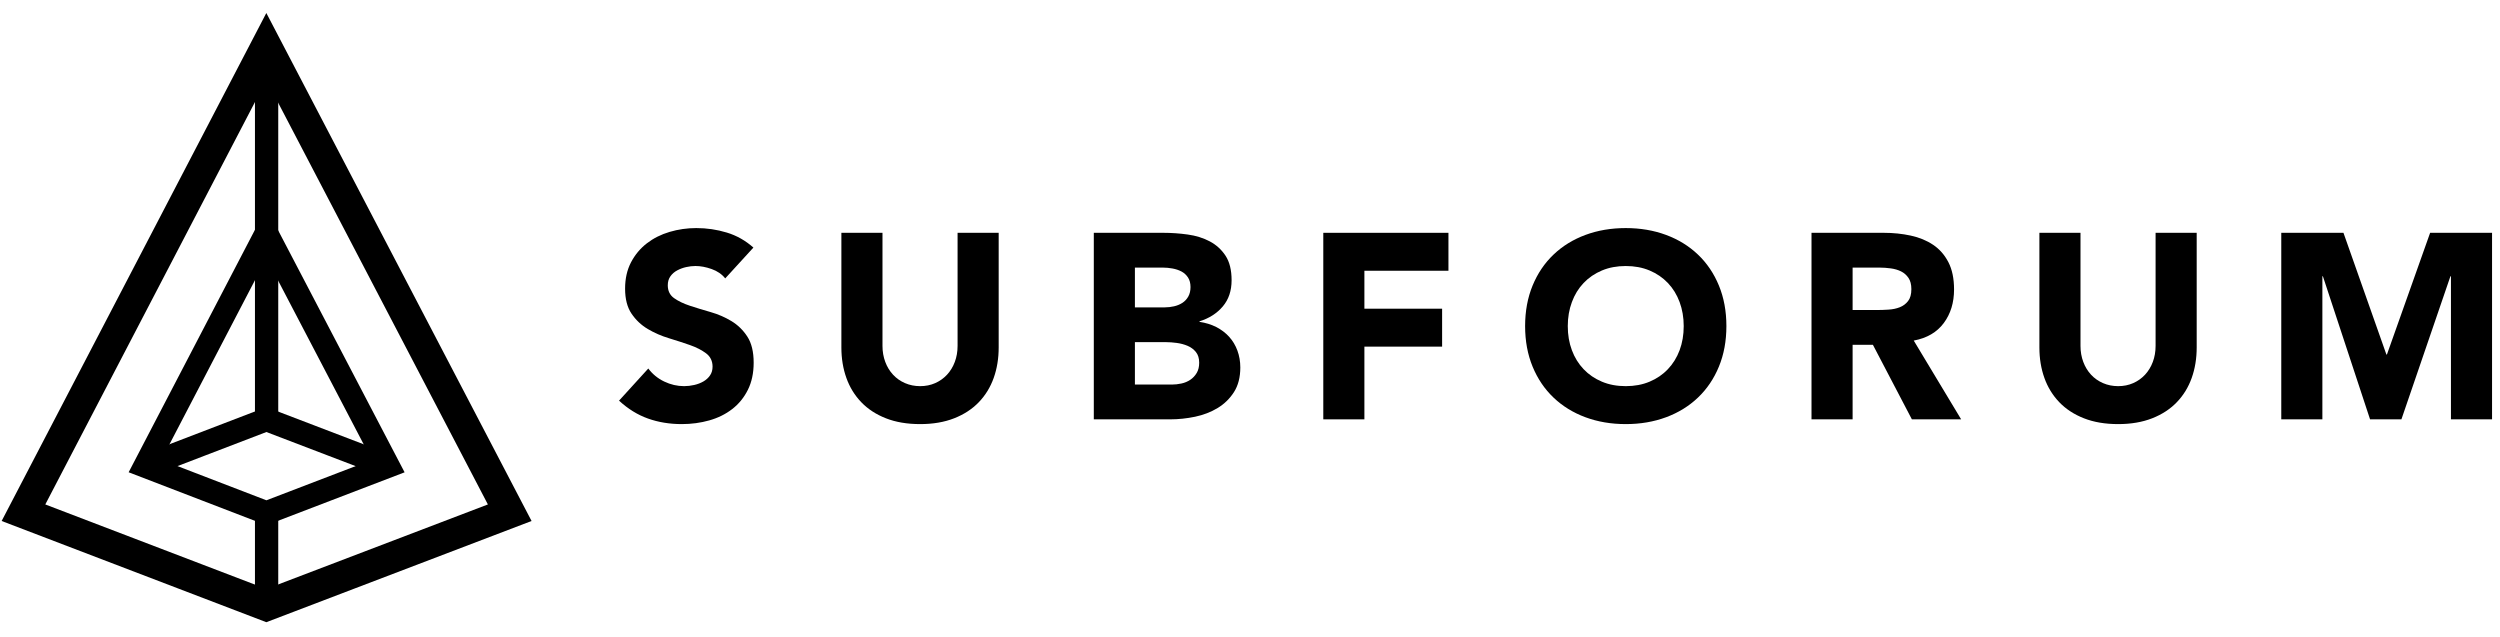 <?xml version="1.0" encoding="UTF-8" standalone="no"?>
<svg width="161px" height="41px" viewBox="0 0 161 41" version="1.1" xmlns="http://www.w3.org/2000/svg" xmlns:xlink="http://www.w3.org/1999/xlink">
    <!-- Generator: Sketch 3.6.1 (26313) - http://www.bohemiancoding.com/sketch -->
    <title>watermark_black</title>
    <desc>Created with Sketch.</desc>
    <defs></defs>
    <g id="Page-1" stroke="none" stroke-width="1" fill="none" fill-rule="evenodd">
        <g id="watermark_black" fill="#000000">
            <g id="Page-2">
                <g id="Subforum---Assets-&amp;-Simple-Styleguide">
                    <g id="Group">
                        <path d="M2.917,32.486 L17.153,37.929 L31.42,32.486 L17.154,5.162 L2.917,32.486 L2.917,32.486 Z M17.152,40.07 L0.106,33.552 L17.152,0.837 L34.233,33.552 L17.152,40.07 L17.152,40.07 Z" id="Fill-40"></path>
                        <path d="M10.391,29.617 L17.157,32.219 L23.946,29.618 L17.157,16.628 L10.391,29.617 L10.391,29.617 Z M17.156,33.826 L8.285,30.414 L17.155,13.386 L26.056,30.417 L17.156,33.826 L17.156,33.826 Z" id="Fill-41"></path>
                        <path d="M24.732,30.718 L17.156,27.822 L9.606,30.716 L9.068,29.316 L17.155,26.216 L25.268,29.318 L24.732,30.718 L24.732,30.718 Z" id="Fill-42"></path>
                        <path d="M16.419,27.019 L17.919,27.019 L17.919,3 L16.419,3 L16.419,27.019 L16.419,27.019 Z" id="Fill-43"></path>
                        <path d="M16.419,39 L17.919,39 L17.919,33.022 L16.419,33.022 L16.419,39 L16.419,39 Z" id="Fill-44"></path>
                        <g id="Group-61" transform="translate(39, 14)">
                            <path d="M7.704,3.929 C7.489,3.657 7.197,3.457 6.83,3.326 C6.462,3.196 6.115,3.131 5.786,3.131 C5.594,3.131 5.396,3.154 5.193,3.199 C4.989,3.244 4.797,3.315 4.616,3.411 C4.434,3.507 4.288,3.635 4.175,3.793 C4.062,3.952 4.005,4.144 4.005,4.37 C4.005,4.732 4.141,5.009 4.412,5.201 C4.684,5.394 5.026,5.557 5.438,5.693 C5.851,5.829 6.296,5.965 6.771,6.1 C7.246,6.236 7.69,6.429 8.102,6.677 C8.515,6.927 8.858,7.26 9.129,7.678 C9.401,8.097 9.536,8.657 9.536,9.358 C9.536,10.026 9.411,10.608 9.163,11.106 C8.914,11.604 8.578,12.017 8.154,12.344 C7.73,12.673 7.237,12.916 6.677,13.074 C6.117,13.232 5.526,13.312 4.904,13.312 C4.123,13.312 3.4,13.193 2.732,12.955 C2.065,12.718 1.443,12.334 0.866,11.802 L2.75,9.732 C3.021,10.094 3.363,10.374 3.776,10.571 C4.189,10.769 4.616,10.868 5.057,10.868 C5.272,10.868 5.49,10.843 5.71,10.792 C5.931,10.742 6.128,10.665 6.304,10.563 C6.479,10.461 6.621,10.331 6.728,10.173 C6.836,10.015 6.889,9.828 6.889,9.613 C6.889,9.251 6.75,8.966 6.474,8.756 C6.196,8.547 5.849,8.368 5.43,8.221 C5.011,8.075 4.559,7.928 4.073,7.78 C3.586,7.633 3.134,7.435 2.716,7.187 C2.297,6.938 1.949,6.61 1.672,6.202 C1.395,5.795 1.256,5.258 1.256,4.59 C1.256,3.946 1.383,3.38 1.638,2.893 C1.892,2.408 2.232,2 2.656,1.672 C3.08,1.344 3.569,1.098 4.123,0.934 C4.678,0.77 5.249,0.688 5.838,0.688 C6.516,0.688 7.172,0.784 7.806,0.977 C8.439,1.169 9.01,1.491 9.519,1.944 L7.704,3.929 L7.704,3.929 Z" id="Fill-45"></path>
                            <path d="M25.315,8.374 C25.315,9.087 25.207,9.743 24.993,10.342 C24.778,10.942 24.459,11.462 24.034,11.903 C23.61,12.344 23.081,12.69 22.448,12.938 C21.814,13.187 21.084,13.312 20.259,13.312 C19.421,13.312 18.686,13.187 18.053,12.938 C17.419,12.69 16.891,12.344 16.467,11.903 C16.043,11.462 15.722,10.942 15.508,10.342 C15.293,9.743 15.185,9.087 15.185,8.374 L15.185,0.993 L17.832,0.993 L17.832,8.272 C17.832,8.645 17.892,8.991 18.011,9.307 C18.13,9.624 18.296,9.898 18.512,10.13 C18.726,10.362 18.983,10.543 19.284,10.673 C19.583,10.803 19.908,10.868 20.259,10.868 C20.609,10.868 20.931,10.803 21.226,10.673 C21.52,10.543 21.774,10.362 21.99,10.13 C22.204,9.898 22.372,9.624 22.49,9.307 C22.609,8.991 22.668,8.645 22.668,8.272 L22.668,0.993 L25.315,0.993 L25.315,8.374 L25.315,8.374 Z" id="Fill-47"></path>
                            <path d="M34.088,10.766 L36.464,10.766 C36.668,10.766 36.873,10.743 37.083,10.698 C37.292,10.653 37.482,10.574 37.651,10.461 C37.822,10.348 37.959,10.2 38.067,10.02 C38.175,9.839 38.228,9.618 38.228,9.358 C38.228,9.075 38.157,8.846 38.017,8.671 C37.875,8.495 37.696,8.363 37.482,8.272 C37.267,8.182 37.035,8.119 36.786,8.085 C36.537,8.052 36.305,8.034 36.091,8.034 L34.088,8.034 L34.088,10.766 L34.088,10.766 Z M34.088,5.795 L36.006,5.795 C36.209,5.795 36.41,5.772 36.608,5.726 C36.805,5.682 36.984,5.608 37.142,5.507 C37.301,5.404 37.428,5.269 37.524,5.099 C37.62,4.93 37.669,4.725 37.669,4.488 C37.669,4.24 37.614,4.033 37.507,3.869 C37.4,3.705 37.261,3.578 37.092,3.487 C36.922,3.397 36.729,3.332 36.515,3.292 C36.299,3.252 36.091,3.233 35.887,3.233 L34.088,3.233 L34.088,5.795 L34.088,5.795 Z M31.441,0.993 L35.92,0.993 C36.441,0.993 36.964,1.03 37.49,1.103 C38.017,1.176 38.489,1.323 38.907,1.544 C39.326,1.765 39.665,2.074 39.925,2.469 C40.185,2.865 40.315,3.391 40.315,4.047 C40.315,4.725 40.126,5.289 39.747,5.735 C39.368,6.182 38.868,6.501 38.246,6.694 L38.246,6.728 C38.641,6.785 39,6.895 39.323,7.059 C39.645,7.223 39.922,7.432 40.154,7.686 C40.386,7.941 40.564,8.238 40.689,8.577 C40.813,8.917 40.876,9.279 40.876,9.663 C40.876,10.297 40.739,10.826 40.468,11.25 C40.196,11.674 39.846,12.016 39.416,12.276 C38.986,12.537 38.502,12.724 37.965,12.837 C37.428,12.949 36.894,13.006 36.362,13.006 L31.441,13.006 L31.441,0.993 L31.441,0.993 Z" id="Fill-49"></path>
                            <path d="M46.22,0.993 L54.28,0.993 L54.28,3.436 L48.867,3.436 L48.867,5.88 L53.872,5.88 L53.872,8.323 L48.867,8.323 L48.867,13.006 L46.22,13.006 L46.22,0.993 L46.22,0.993 Z" id="Fill-51"></path>
                            <path d="M61.965,7 C61.965,7.566 62.053,8.083 62.229,8.552 C62.403,9.022 62.655,9.429 62.983,9.774 C63.312,10.12 63.705,10.388 64.163,10.58 C64.621,10.773 65.132,10.868 65.699,10.868 C66.263,10.868 66.776,10.773 67.234,10.58 C67.692,10.388 68.085,10.12 68.413,9.774 C68.741,9.429 68.993,9.022 69.168,8.552 C69.343,8.083 69.431,7.566 69.431,7 C69.431,6.446 69.343,5.931 69.168,5.456 C68.993,4.981 68.741,4.571 68.413,4.226 C68.085,3.881 67.692,3.612 67.234,3.42 C66.776,3.227 66.263,3.132 65.699,3.132 C65.132,3.132 64.621,3.227 64.163,3.42 C63.705,3.612 63.312,3.881 62.983,4.226 C62.655,4.571 62.403,4.981 62.229,5.456 C62.053,5.931 61.965,6.446 61.965,7 M59.217,7 C59.217,6.039 59.378,5.167 59.7,4.387 C60.023,3.606 60.472,2.942 61.049,2.394 C61.626,1.844 62.31,1.423 63.102,1.129 C63.894,0.835 64.759,0.688 65.699,0.688 C66.637,0.688 67.502,0.835 68.294,1.129 C69.086,1.423 69.77,1.844 70.347,2.394 C70.924,2.942 71.374,3.606 71.696,4.387 C72.018,5.167 72.18,6.039 72.18,7 C72.18,7.962 72.018,8.832 71.696,9.613 C71.374,10.394 70.924,11.058 70.347,11.606 C69.77,12.156 69.086,12.577 68.294,12.871 C67.502,13.165 66.637,13.312 65.699,13.312 C64.759,13.312 63.894,13.165 63.102,12.871 C62.31,12.577 61.626,12.156 61.049,11.606 C60.472,11.058 60.023,10.394 59.7,9.613 C59.378,8.832 59.217,7.962 59.217,7" id="Fill-53"></path>
                            <path d="M80.308,5.965 L81.869,5.965 C82.107,5.965 82.358,5.957 82.624,5.939 C82.89,5.923 83.13,5.872 83.346,5.787 C83.56,5.702 83.739,5.569 83.88,5.388 C84.021,5.207 84.092,4.953 84.092,4.624 C84.092,4.319 84.029,4.076 83.905,3.895 C83.781,3.714 83.623,3.575 83.431,3.479 C83.238,3.383 83.017,3.318 82.769,3.284 C82.519,3.25 82.277,3.233 82.039,3.233 L80.308,3.233 L80.308,5.965 L80.308,5.965 Z M77.661,0.993 L82.311,0.993 C82.922,0.993 83.501,1.053 84.05,1.172 C84.598,1.29 85.079,1.488 85.492,1.765 C85.905,2.042 86.233,2.416 86.476,2.885 C86.719,3.354 86.841,3.94 86.841,4.642 C86.841,5.49 86.62,6.211 86.179,6.805 C85.738,7.398 85.093,7.775 84.245,7.933 L87.299,13.007 L84.126,13.007 L81.615,8.205 L80.308,8.205 L80.308,13.007 L77.661,13.007 L77.661,0.993 L77.661,0.993 Z" id="Fill-55"></path>
                            <path d="M102.467,8.374 C102.467,9.087 102.359,9.743 102.145,10.342 C101.93,10.942 101.611,11.462 101.186,11.903 C100.762,12.344 100.233,12.69 99.6,12.938 C98.966,13.187 98.236,13.312 97.411,13.312 C96.573,13.312 95.838,13.187 95.205,12.938 C94.571,12.69 94.043,12.344 93.619,11.903 C93.195,11.462 92.874,10.942 92.66,10.342 C92.445,9.743 92.337,9.087 92.337,8.374 L92.337,0.993 L94.984,0.993 L94.984,8.272 C94.984,8.645 95.044,8.991 95.163,9.307 C95.282,9.624 95.448,9.898 95.663,10.13 C95.878,10.362 96.135,10.543 96.436,10.673 C96.735,10.803 97.06,10.868 97.411,10.868 C97.761,10.868 98.083,10.803 98.378,10.673 C98.672,10.543 98.926,10.362 99.142,10.13 C99.356,9.898 99.524,9.624 99.642,9.307 C99.761,8.991 99.82,8.645 99.82,8.272 L99.82,0.993 L102.467,0.993 L102.467,8.374 L102.467,8.374 Z" id="Fill-57"></path>
                            <path d="M107.914,0.993 L111.919,0.993 L114.684,8.832 L114.718,8.832 L117.5,0.993 L121.488,0.993 L121.488,13.006 L118.841,13.006 L118.841,3.793 L118.807,3.793 L115.651,13.006 L113.632,13.006 L110.595,3.793 L110.561,3.793 L110.561,13.006 L107.914,13.006 L107.914,0.993 L107.914,0.993 Z" id="Fill-59"></path>
                        </g>
                    </g>
                </g>
            </g>
        </g>
    </g>
</svg>